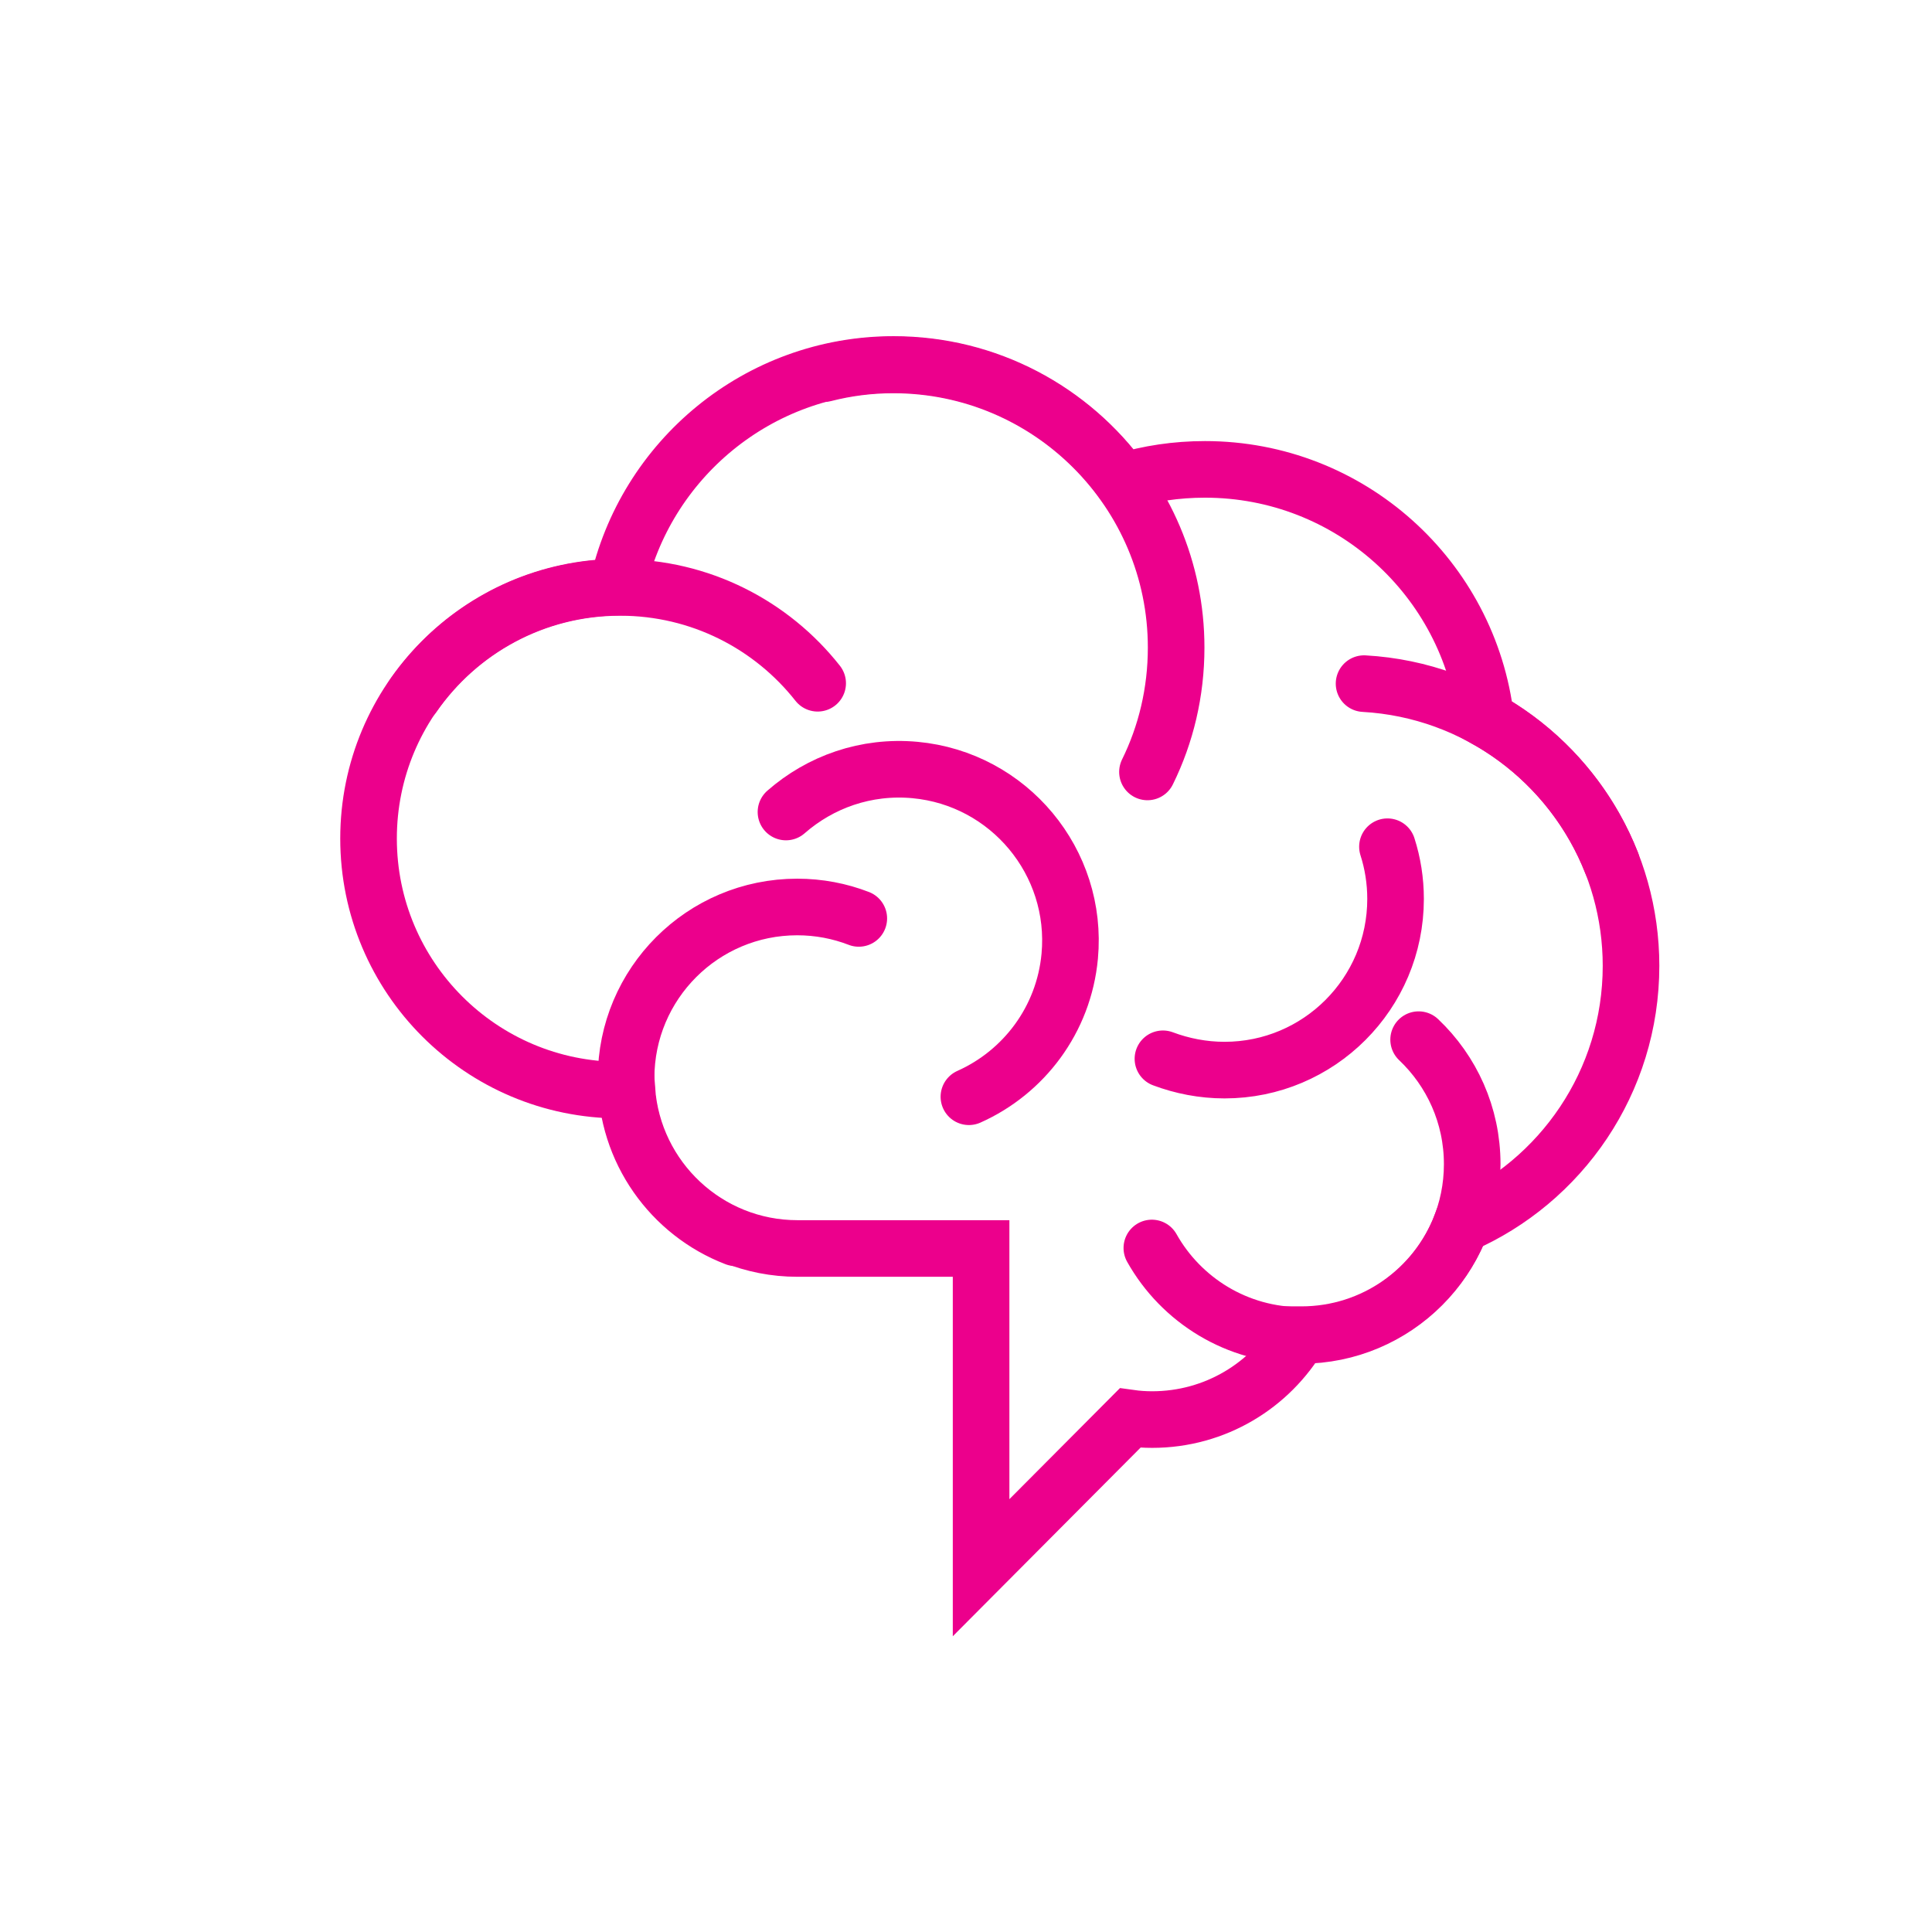 <svg xmlns="http://www.w3.org/2000/svg" viewBox="0 0 512 512">
  <path fill="none" stroke="#EC008C" stroke-width="15" stroke-miterlimit="10" d="M432.24 256c0-28.16-15.53-52.68-38.5-65.48-4.36-37.24-36-66.13-74.4-66.13-7.6 0-14.93 1.1-21.84 3.2-13.62-18.8-35.7-31-60.67-31-35.92 0-65.92 25.3-73.23 59-36.48.4-65.93 30.06-65.93 66.63 0 36.82 29.84 66.67 66.66 66.67l1.8-.03c1.72 23.47 21.3 42 45.2 42H260v84.6l39.48-39.66c1.92.27 3.87.4 5.85.4 16.72 0 31.3-9.04 39.17-22.5h.38c19.3 0 35.78-12.06 42.32-29.05 26.5-11.53 45.04-37.95 45.04-68.7z"/>
  <g fill="none" stroke="#EC008C" stroke-width="15" stroke-linecap="round" stroke-miterlimit="10">
    <path d="M109.53 184.37c12.04-17.35 32.1-28.7 54.8-28.7 21.24 0 40.15 9.92 52.36 25.4m210.4 47.6c-10.5-26.62-35.7-45.82-65.6-47.5m-57.4 23.4c4.9-9.94 7.6-21.13 7.6-32.96 0-41.3-33.56-74.9-74.95-74.9-6.3 0-12.45.8-18.3 2.3m9.15 144.38c-5.06-1.96-10.57-3.03-16.33-3.03-25.04 0-45.34 20.3-45.34 45.34 0 19.3 12.03 35.8 29.03 42.33m110.3 2.7c7.77 13.83 22.6 23.17 39.56 23.17 25.04 0 45.34-20.3 45.34-45.38 0-13-5.44-24.7-14.2-33"/>
    <path d="M256.77 290.65c14.48-6.46 25.15-20.34 26.72-37.25 2.3-24.93-16.1-47.02-41-49.34-13-1.2-25.1 3.17-34.2 11.13m99.9 65.4c5.05 1.9 10.6 3 16.32 3 25.03 0 45.33-20.3 45.33-45.37 0-4.8-.75-9.47-2.15-13.83"/>
  </g>
</svg>
